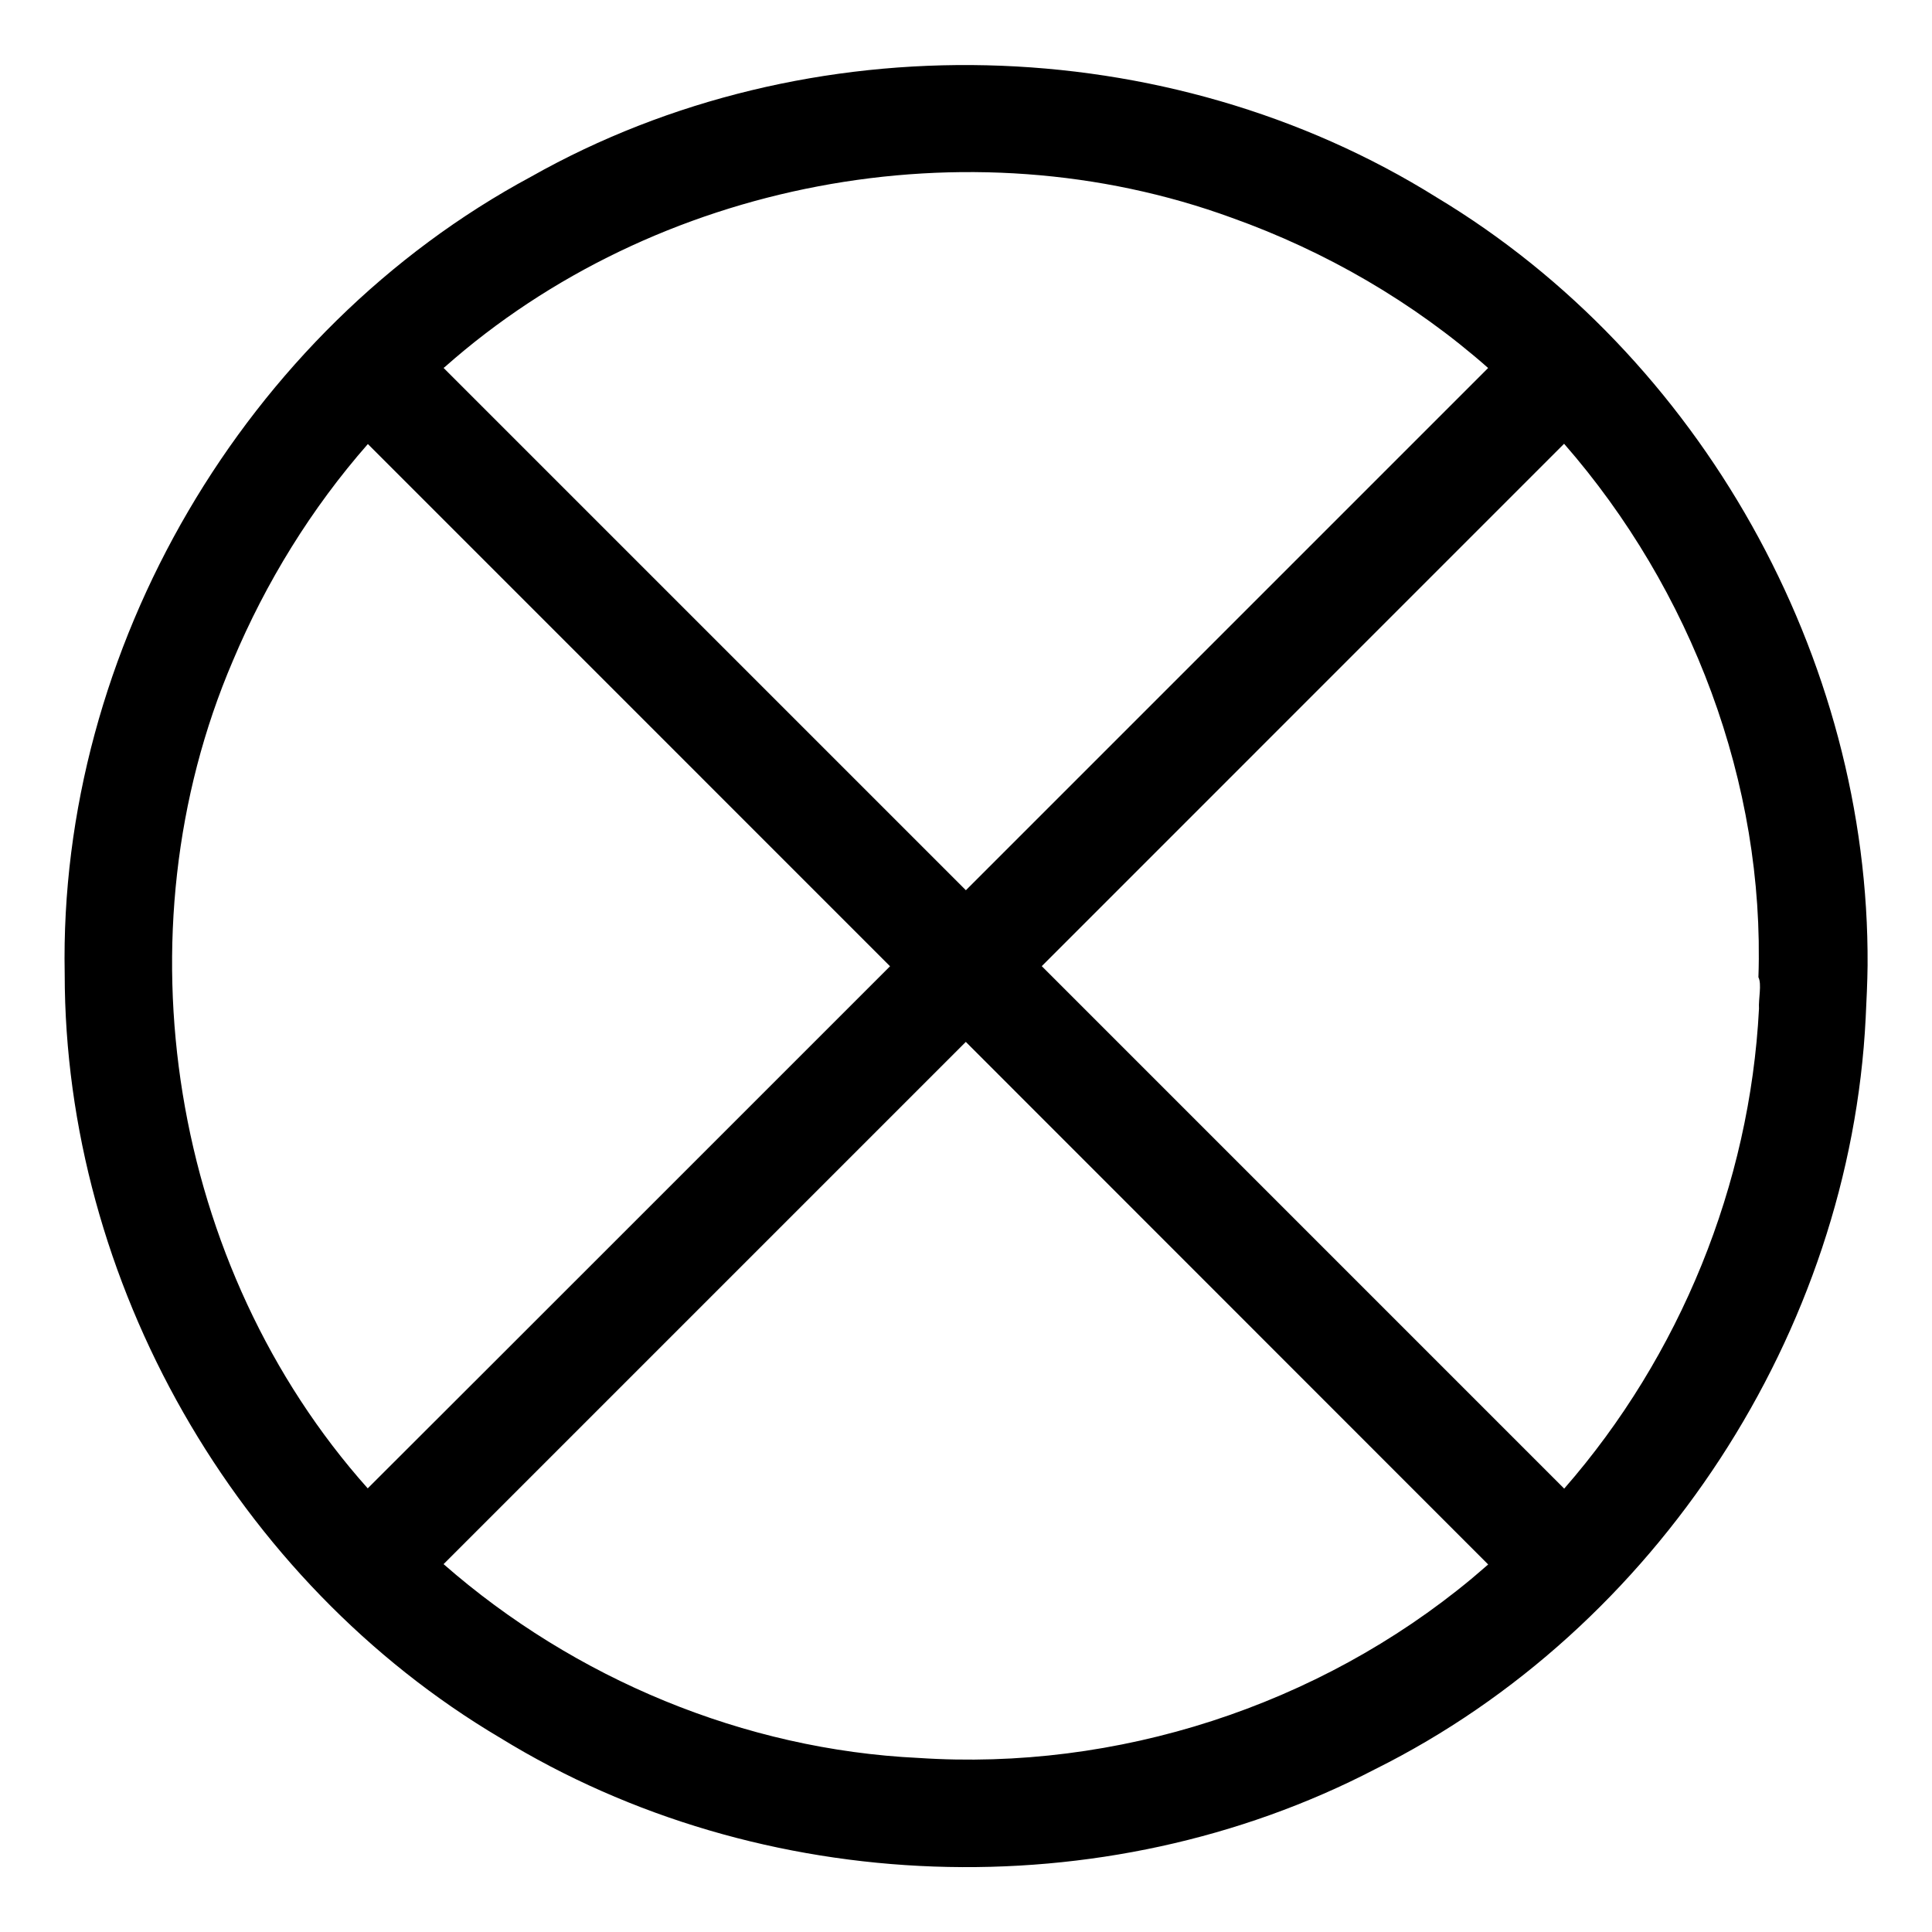 <?xml version="1.0" encoding="UTF-8" standalone="no"?>
<svg
   xmlns:dc="http://purl.org/dc/elements/1.1/"
   xmlns:cc="http://creativecommons.org/ns#"
   xmlns:rdf="http://www.w3.org/1999/02/22-rdf-syntax-ns#"
   xmlns:svg="http://www.w3.org/2000/svg"
   xmlns="http://www.w3.org/2000/svg"
   xmlns:sodipodi="http://sodipodi.sourceforge.net/DTD/sodipodi-0.dtd"
   xmlns:inkscape="http://www.inkscape.org/namespaces/inkscape"
   width="512"
   height="512"
   viewBox="0 0 512 512"
   version="1.1"
   id="svg4"
   sodipodi:docname="any type enclosed.svg"
   inkscape:version="0.92.1 r15371">
  <defs
     id="defs8" />
  <sodipodi:namedview
     pagecolor="#ffffff"
     bordercolor="#666666"
     borderopacity="1"
     objecttolerance="10"
     gridtolerance="10"
     guidetolerance="10"
     inkscape:pageopacity="0"
     inkscape:pageshadow="2"
     inkscape:window-width="640"
     inkscape:window-height="493"
     id="namedview6"
     showgrid="false"
     inkscape:zoom="0.4609375"
     inkscape:cx="256"
     inkscape:cy="256"
     inkscape:window-x="0"
     inkscape:window-y="0"
     inkscape:window-maximized="0"
     inkscape:current-layer="svg4" />
  <path
     id="path2"
     d="M 494.93,255.84 C 495.46,174.253 450.676,94.365 380.749,52.324 309.357,7.712 214.108,5.388 140.768,46.806 64.965,87.543 15.479,171.993 17.146,258.059 c 0.004,81.521 45.319,161.025 115.479,202.537 69.077,42.43 159.884,45.639 231.803,8.254 74.611,-37.133 125.879,-115.9 129.996,-199.097 0.221,-4.59 0.462,-9.507 0.506,-13.913 z M 117.83,97.3 C 173.619,47.87 256.436,32.139 326.456,57.722 351.308,66.596 374.564,80.054 394.37,97.52 c -46.133,46.133 -92.267,92.267 -138.4,138.4 -46.133,-46.133 -92.267,-92.267 -138.4,-138.4 l 0.25,-0.25 z M 97.45,394.43 C 45.23,335.898 30.832,247.246 61.698,175.153 70.478,154.265 82.54,134.708 97.49,117.67 c 46.127,46.133 92.253,92.267 138.38,138.4 -46.14,46.107 -92.28,92.32 -138.42,138.36 z m 292.5,23.97 c -40.565,33.672 -93.959,50.986 -146.57,47.47 -46.145,-2.191 -91.138,-20.976 -125.83,-51.36 46.133,-46.133 92.267,-92.267 138.4,-138.4 46.143,46.163 92.287,92.327 138.43,138.49 -1.448,1.237 -3.065,2.656 -4.43,3.8 z m 76.2,-151.1 c -2.394,46.593 -20.936,92.078 -51.62,127.2 -46.15,-46.153 -92.3,-92.307 -138.45,-138.46 46.14,-46.147 92.28,-92.293 138.42,-138.44 33.719,38.602 53.248,89.983 51.5,141.38 0.93,1.809 -0.014,5.784 0.15,8.32 z" />
</svg>
